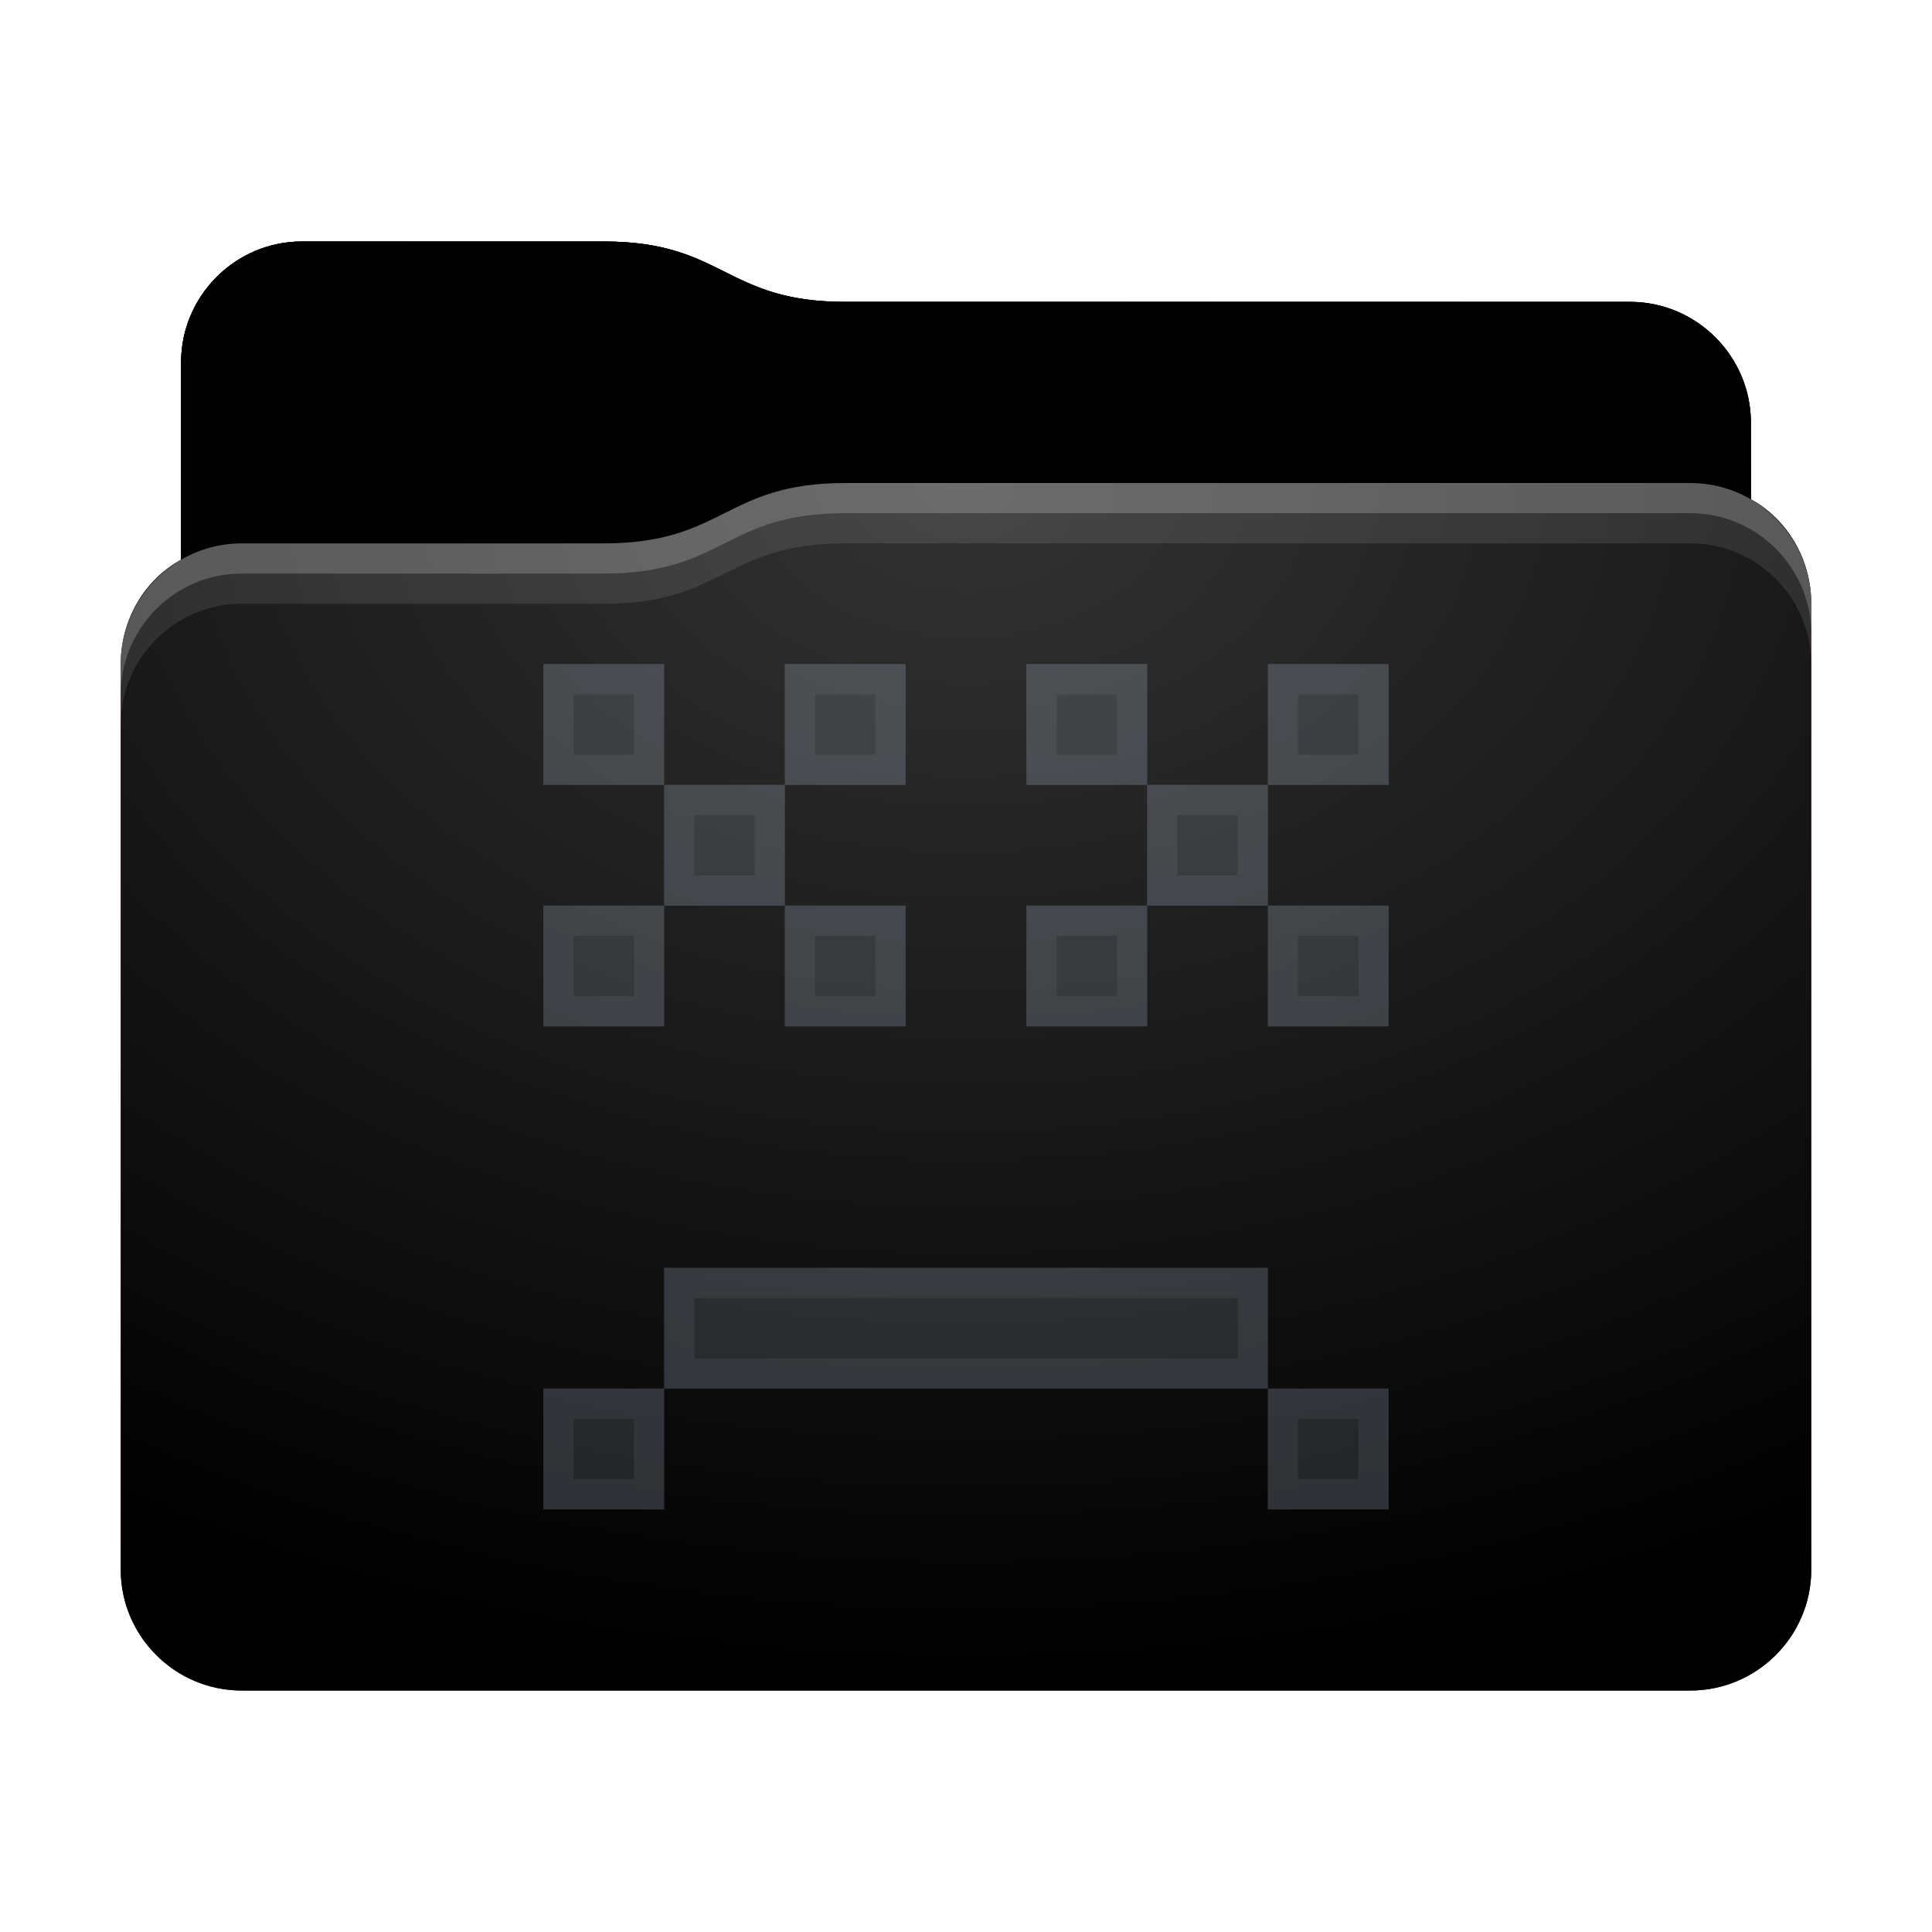 <svg height="32" version="1.1" width="32" xmlns="http://www.w3.org/2000/svg" xmlns:svg="http://www.w3.org/2000/svg" xmlns:xlink="http://www.w3.org/1999/xlink">
<defs id="primary-definitions">
<style id="current-color-scheme" type="text/css">
      .ColorScheme-Text         { color: #232629; }
      .ColorScheme-Background   { color: #eff0f1; }
      .ColorScheme-Highlight    { color: #7ec9f0; }
      .ColorScheme-PositiveText { color: #27ae60; }
      .ColorScheme-NeutralText  { color: #f67400; }
      .ColorScheme-NegativeText { color: #da4453; }
      .ColorScheme-ActiveText   { color: #3daee9; }
      .ColorScheme-Complement   { color: #ffffff; }
      .ColorScheme-Contrast     { color: #000000; }
    </style>
<style id="extended-color-scheme" type="text/css">
      .ExScheme-Black     { color:#3e3e3e; }
      .ExScheme-White     { color:#fcfcfc; }
      .ExScheme-Grey-1    { color:#cfd5d5; }
      .ExScheme-Grey-2    { color:#909c9c; }
      .ExScheme-Grey-3    { color:#536161; }
      .ExScheme-Red-1     { color:#ffafa5; }
      .ExScheme-Red-2     { color:#bf4231; }
      .ExScheme-Red-3     { color:#4d2f2b; }
      .ExScheme-Green-1   { color:#abf9c7; }
      .ExScheme-Green-2   { color:#3bb566; }
      .ExScheme-Green-3   { color:#377d50; }
      .ExScheme-Blue-1    { color:#abdaf9; }
      .ExScheme-Blue-2    { color:#3daefd; }
      .ExScheme-Blue-3    { color:#2b3c4d; }
      .ExScheme-Yellow-1  { color:#faffa5; }
      .ExScheme-Yellow-2  { color:#cac726; }
      .ExScheme-Yellow-3  { color:#4b4d2b; }
      .ExScheme-Orange-1  { color:#ffdaa5; }
      .ExScheme-Orange-2  { color:#ff9701; }
      .ExScheme-Orange-3  { color:#4d372b; }
      .ExScheme-Brown-1   { color:#e9d6bb; }
      .ExScheme-Brown-2   { color:#997657; }
      .ExScheme-Brown-3   { color:#433a35; }
      .ExScheme-Purple-1  { color:#e2abf9; }
      .ExScheme-Purple-2  { color:#b401ff; }
      .ExScheme-Purple-3  { color:#432b4d; }
      .ExScheme-Cyan-1    { color:#b2f2e6; }
      .ExScheme-Cyan-2    { color:#31bfa6; }
      .ExScheme-Cyan-3    { color:#2b4d47; }
      .ExScheme-Magenta-1 { color:#f8a6d8; }
      .ExScheme-Magenta-2 { color:#f00091; }
      .ExScheme-Magenta-3 { color:#770048; }
    </style>
<linearGradient id="uaf">
<stop offset="0"/>
<stop offset="1" stop-opacity="0"/>
</linearGradient>
<linearGradient id="uag">
<stop offset="0" stop-color="#fff"/>
<stop offset="1" stop-color="#fff" stop-opacity="0"/>
</linearGradient>
<style id="uah" type="text/css">
        .force-display-for-editing { display: inline !important; }
    </style><style class="remove-if__show-crease" type="text/css">
        .enable-if__show-crease { display: none; }
    </style><style class="remove-if__color-sync-mimes-places" type="text/css">
        .enable-if__color-sync-mimes-places { display: none; }
    </style><radialGradient cx=".5" cy="0" id="uai" r="1" xlink:href="#uag"/><linearGradient id="uaj" xlink:href="#uaf" y1="1" y2=".5"/><style class="ColorScheme-Background" fill="currentColor" opacity=".6" type="text/css">
   .ColorScheme-Text           { color:#eff0f1; }
      .ColorScheme-Background     { color:#31363b; }
      .ColorScheme-Highlight      { color:#3daefd; }
      .ColorScheme-ViewBackground { color:#fcfcfc; }
      .ColorScheme-PositiveText   { color:#27ae60; }
      .ColorScheme-NeutralText    { color:#f67400; }
      .ColorScheme-NegativeText   { color:#da4453; }
  </style><path d="M 5,4 C 3.9,4 3,4.9 3,6 V 9.27 C 2.4,9.6 2,10.26 2,11 v 15 c 0,1.1 .9,2 2,2 h 24 c 1.1,0 2,-.9 2,-2 V 11 10 C 30,9.26 29.6,8.6 29,8.27 V 7 C 29,5.9 28.1,5 27,5 H 14 C 12,5 12,4 10,4 Z" id="uak"></path><path d="M 5,4 C 3.9,4 3,4.9 3,6 V 9.27 C 3.3,9.1 3.63,9 4,9 h 6 c 2,0 2,-1 4,-1 h 14 c .37,0 .7,.1 1,.27 V 7 C 29,5.9 28.1,5 27,5 H 14 C 12,5 12,4 10,4 Z" id="ual"></path></defs>
<g id="content" transform="translate(0,0)"><use class="sync-color enable-if__color-sync-mimes-places force-display-for-editing ColorScheme-ActiveText" fill="currentColor" href="#uak"></use><use class="primary-color remove-if__color-sync-mimes-places ColorScheme-ActiveText ExScheme-Red-2" fill="currentColor" href="#uak"></use><use class="ColorScheme-Contrast" fill="currentColor" href="#uak" opacity=".1"></use><g id="decal" transform="translate(8,10)"><path class="ColorScheme-Background" d="M 1 1 L 1 3 L 3 3 L 3 1 L 1 1 z M 3 3 L 3 5 L 5 5 L 5 3 L 3 3 z M 5 3 L 7 3 L 7 1 L 5 1 L 5 3 z M 5 5 L 5 7 L 7 7 L 7 5 L 5 5 z M 3 5 L 1 5 L 1 7 L 3 7 L 3 5 z M 9 1 L 9 3 L 11 3 L 11 1 L 9 1 z M 11 3 L 11 5 L 13 5 L 13 3 L 11 3 z M 13 3 L 15 3 L 15 1 L 13 1 L 13 3 z M 13 5 L 13 7 L 15 7 L 15 5 L 13 5 z M 11 5 L 9 5 L 9 7 L 11 7 L 11 5 z M 3 11 L 3 13 L 13 13 L 13 11 L 3 11 z M 13 13 L 13 15 L 15 15 L 15 13 L 13 13 z M 3 13 L 1 13 L 1 15 L 3 15 L 3 13 z " fill="currentColor" opacity=".6" stop-color="#000000" stroke-opacity=".16"/><path class="ColorScheme-Background" d="M 1 1 L 1 3 L 3 3 L 3 1 L 1 1 z M 3 3 L 3 5 L 5 5 L 5 3 L 3 3 z M 5 3 L 7 3 L 7 1 L 5 1 L 5 3 z M 5 5 L 5 7 L 7 7 L 7 5 L 5 5 z M 3 5 L 1 5 L 1 7 L 3 7 L 3 5 z M 9 1 L 9 3 L 11 3 L 11 1 L 9 1 z M 11 3 L 11 5 L 13 5 L 13 3 L 11 3 z M 13 3 L 15 3 L 15 1 L 13 1 L 13 3 z M 13 5 L 13 7 L 15 7 L 15 5 L 13 5 z M 11 5 L 9 5 L 9 7 L 11 7 L 11 5 z M 1.5 1.5 L 2.5 1.5 L 2.5 2.5 L 1.5 2.5 L 1.5 1.5 z M 5.5 1.5 L 6.5 1.5 L 6.5 2.5 L 5.5 2.5 L 5.5 1.5 z M 9.5 1.5 L 10.5 1.5 L 10.5 2.5 L 9.5 2.5 L 9.5 1.5 z M 13.5 1.5 L 14.5 1.5 L 14.5 2.5 L 13.5 2.5 L 13.5 1.5 z M 3.5 3.5 L 4.5 3.5 L 4.5 4.5 L 3.5 4.5 L 3.5 3.5 z M 11.5 3.5 L 12.5 3.5 L 12.5 4.5 L 11.5 4.5 L 11.5 3.5 z M 1.5 5.5 L 2.5 5.5 L 2.5 6.5 L 1.5 6.5 L 1.5 5.5 z M 5.5 5.5 L 6.5 5.5 L 6.5 6.5 L 5.5 6.5 L 5.5 5.5 z M 9.5 5.5 L 10.5 5.5 L 10.5 6.5 L 9.5 6.5 L 9.5 5.5 z M 13.5 5.5 L 14.5 5.5 L 14.5 6.5 L 13.5 6.5 L 13.5 5.5 z M 3 11 L 3 13 L 13 13 L 13 11 L 3 11 z M 13 13 L 13 15 L 15 15 L 15 13 L 13 13 z M 3 13 L 1 13 L 1 15 L 3 15 L 3 13 z M 3.5 11.5 L 12.5 11.5 L 12.5 12.5 L 3.5 12.5 L 3.5 11.5 z M 1.5 13.5 L 2.5 13.5 L 2.5 14.5 L 1.5 14.5 L 1.5 13.5 z M 13.5 13.5 L 14.5 13.5 L 14.5 14.5 L 13.5 14.5 L 13.5 13.5 z " fill="currentColor" opacity=".6"/></g><use href="#ual" opacity=".4"></use><use fill="url(#uaj)" href="#ual" opacity=".1"></use><path d="M 14,8 C 12,8 12,9 10,9 H 4 C 2.9,9 2,9.9 2,11 v 15 c 0,1.1 .9,2 2,2 h 24 c 1.1,0 2,-.9 2,-2 V 11 10 C 30,8.9 29.1,8 28,8 Z" fill="url(#uai)" opacity=".2"/><path class="ColorScheme-Contrast" d="m 2,25 v 1 c 0,1.1 .9,2 2,2 h 24 c 1.1,0 2,-.9 2,-2 v -1 c 0,1.1 -.9,2 -2,2 H 4 C 2.9,27 2,26.1 2,25 Z" fill="currentColor" opacity=".1"/><path class="ColorScheme-Contrast" d="M 2,25.5 V 26 c 0,1.1 .9,2 2,2 h 24 c 1.1,0 2,-.9 2,-2 v -0.5 c 0,1.1 -.9,2 -2,2 H 4 c -1.1,0 -2,-.9 -2,-2 z" fill="currentColor" opacity=".2"/><path d="M 14,8 C 12,8 12,9 10,9 H 4 C 2.9,9 2,9.9 2,11 v 0.5 c 0,-1.1 .9,-2 2,-2 h 6 c 2,0 2,-1 4,-1 h 14 c 1.1,0 2,.9 2,2 V 10 C 30,8.9 29.1,8 28,8 Z" fill="#fff" opacity=".2"/><path d="M 14,8 C 12,8 12,9 10,9 H 4 C 2.9,9 2,9.9 2,11 v 1 c 0,-1.1 .9,-2 2,-2 h 6 c 2,0 2,-1 4,-1 h 14 c 1.1,0 2,.9 2,2 V 10 C 30,8.9 29.1,8 28,8 Z" fill="#fff" opacity=".1"/><path d="m 14,7.5 c -2,0 -2,1 -4,1 H 4 C 3.63,8.5 3.3,8.6 3,8.77 v 0.5 C 3.3,9.1 3.63,9 4,9 h 6 c 2,0 2,-1 4,-1 h 14 c .37,0 .7,.1 1,.27 v -0.5 C 28.7,7.6 28.37,7.5 28,7.5 Z" opacity=".2"/><path d="M 14,7 C 12,7 12,8 10,8 H 4 C 3.63,8 3.3,8.1 3,8.27 v 1 C 3.3,9.1 3.63,9 4,9 h 6 c 2,0 2,-1 4,-1 h 14 c .37,0 .7,.1 1,.27 v -1 C 28.7,7.1 28.37,7 28,7 Z" opacity=".1"/></g>
</svg>